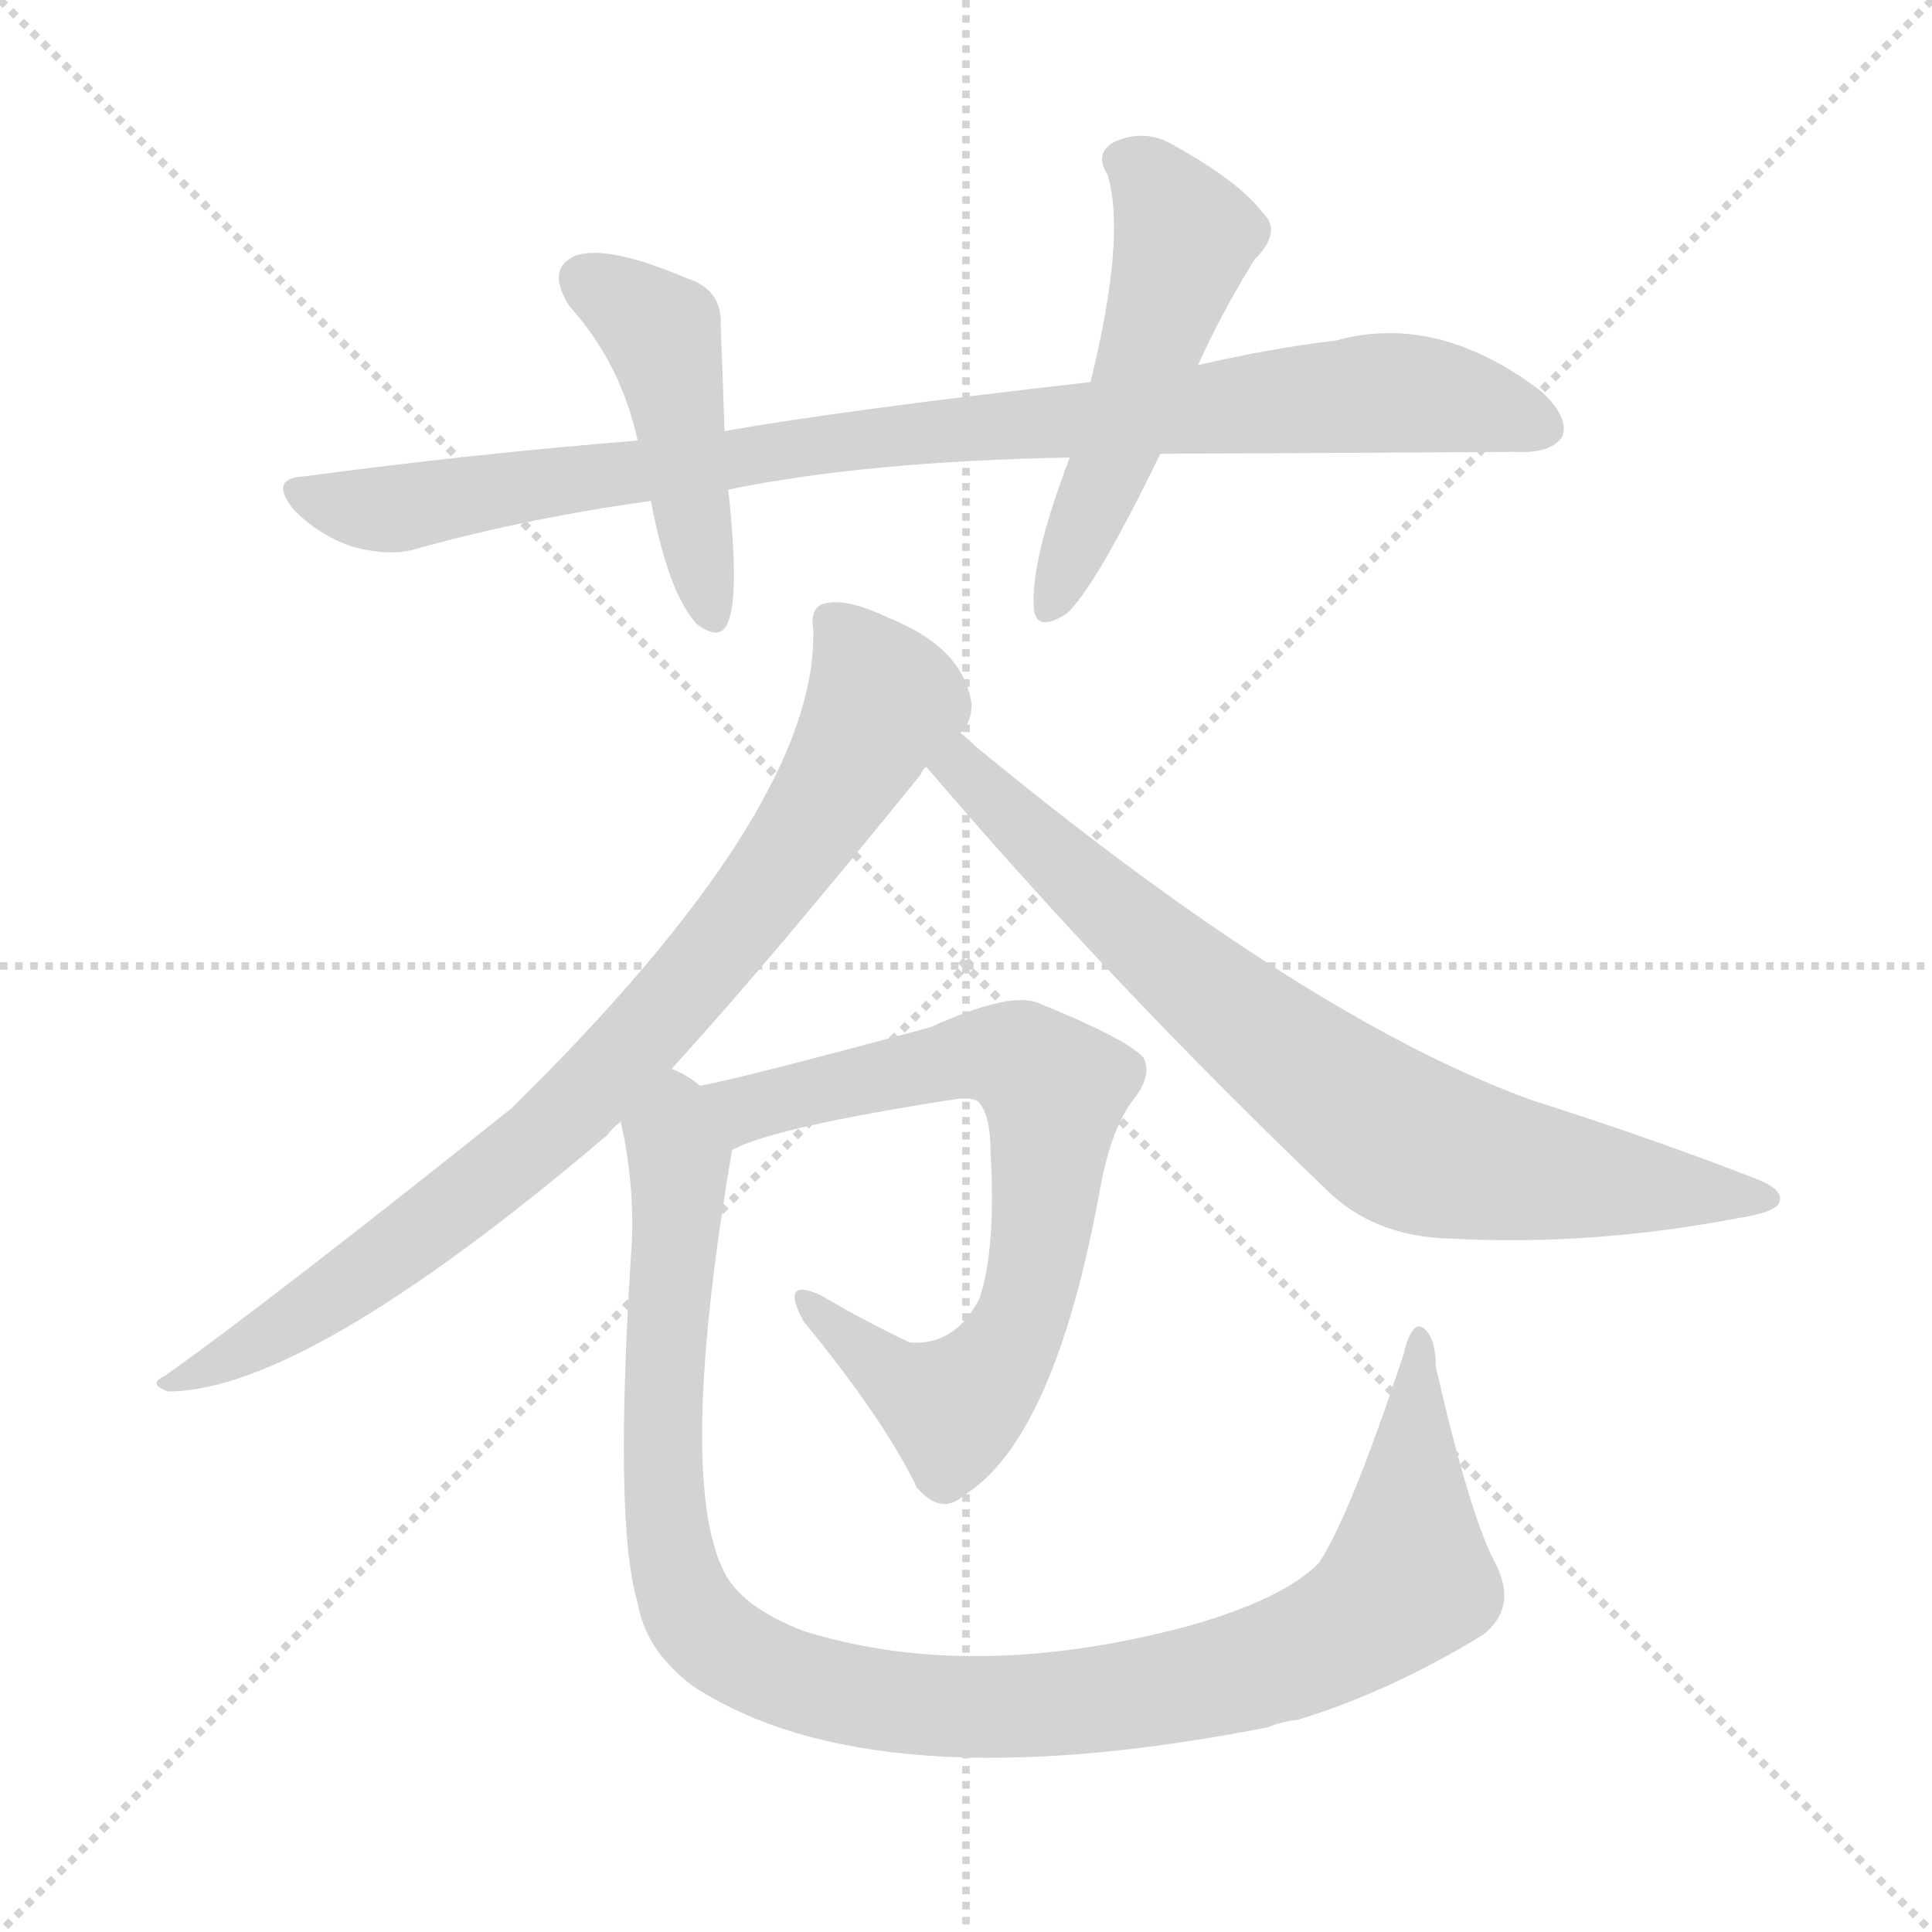<svg version="1.1" viewBox="0 0 1024 1024" xmlns="http://www.w3.org/2000/svg">
  <g stroke="lightgray" stroke-dasharray="1,1" stroke-width="1" transform="scale(4, 4)">
    <line x1="0" y1="0" x2="256" y2="256"></line>
    <line x1="256" y1="0" x2="0" y2="256"></line>
    <line x1="128" y1="0" x2="128" y2="256"></line>
    <line x1="0" y1="128" x2="256" y2="128"></line>
  </g>
<g transform="scale(1, -1) translate(0, -855)">
   <style type="text/css">
    @keyframes keyframes0 {
      from {
       stroke: blue;
       stroke-dashoffset: 922;
       stroke-width: 128;
       }
       75% {
       animation-timing-function: step-end;
       stroke: blue;
       stroke-dashoffset: 0;
       stroke-width: 128;
       }
       to {
       stroke: black;
       stroke-width: 1024;
       }
       }
       #make-me-a-hanzi-animation-0 {
         animation: keyframes0 1s both;
         animation-delay: 0s;
         animation-timing-function: linear;
       }
    @keyframes keyframes1 {
      from {
       stroke: blue;
       stroke-dashoffset: 456;
       stroke-width: 128;
       }
       60% {
       animation-timing-function: step-end;
       stroke: blue;
       stroke-dashoffset: 0;
       stroke-width: 128;
       }
       to {
       stroke: black;
       stroke-width: 1024;
       }
       }
       #make-me-a-hanzi-animation-1 {
         animation: keyframes1 0.621s both;
         animation-delay: 1s;
         animation-timing-function: linear;
       }
    @keyframes keyframes2 {
      from {
       stroke: blue;
       stroke-dashoffset: 518;
       stroke-width: 128;
       }
       63% {
       animation-timing-function: step-end;
       stroke: blue;
       stroke-dashoffset: 0;
       stroke-width: 128;
       }
       to {
       stroke: black;
       stroke-width: 1024;
       }
       }
       #make-me-a-hanzi-animation-2 {
         animation: keyframes2 0.672s both;
         animation-delay: 1.621s;
         animation-timing-function: linear;
       }
    @keyframes keyframes3 {
      from {
       stroke: blue;
       stroke-dashoffset: 835;
       stroke-width: 128;
       }
       73% {
       animation-timing-function: step-end;
       stroke: blue;
       stroke-dashoffset: 0;
       stroke-width: 128;
       }
       to {
       stroke: black;
       stroke-width: 1024;
       }
       }
       #make-me-a-hanzi-animation-3 {
         animation: keyframes3 0.93s both;
         animation-delay: 2.293s;
         animation-timing-function: linear;
       }
    @keyframes keyframes4 {
      from {
       stroke: blue;
       stroke-dashoffset: 768;
       stroke-width: 128;
       }
       71% {
       animation-timing-function: step-end;
       stroke: blue;
       stroke-dashoffset: 0;
       stroke-width: 128;
       }
       to {
       stroke: black;
       stroke-width: 1024;
       }
       }
       #make-me-a-hanzi-animation-4 {
         animation: keyframes4 0.875s both;
         animation-delay: 3.222s;
         animation-timing-function: linear;
       }
    @keyframes keyframes5 {
      from {
       stroke: blue;
       stroke-dashoffset: 727;
       stroke-width: 128;
       }
       70% {
       animation-timing-function: step-end;
       stroke: blue;
       stroke-dashoffset: 0;
       stroke-width: 128;
       }
       to {
       stroke: black;
       stroke-width: 1024;
       }
       }
       #make-me-a-hanzi-animation-5 {
         animation: keyframes5 0.842s both;
         animation-delay: 4.097s;
         animation-timing-function: linear;
       }
    @keyframes keyframes6 {
      from {
       stroke: blue;
       stroke-dashoffset: 1073;
       stroke-width: 128;
       }
       78% {
       animation-timing-function: step-end;
       stroke: blue;
       stroke-dashoffset: 0;
       stroke-width: 128;
       }
       to {
       stroke: black;
       stroke-width: 1024;
       }
       }
       #make-me-a-hanzi-animation-6 {
         animation: keyframes6 1.123s both;
         animation-delay: 4.939s;
         animation-timing-function: linear;
       }
</style>
<path d="M 615.0 614.5 Q 634.0 614.5 803.0 615.5 Q 822.0 614.5 828.0 623.5 Q 832.0 633.5 817.0 647.5 Q 762.0 689.5 708.0 674.5 Q 674.0 670.5 635.0 661.5 L 578.0 652.5 Q 446.0 637.5 384.0 626.5 L 338.0 621.5 Q 251.0 614.5 161.0 602.5 Q 142.0 601.5 156.0 584.5 Q 169.0 571.5 186.0 565.5 Q 207.0 559.5 222.0 564.5 Q 280.0 580.5 345.0 589.5 L 386.0 595.5 Q 459.0 610.5 567.0 612.5 L 615.0 614.5 Z" fill="lightgray"></path> 
<path d="M 384.0 626.5 Q 383.0 657.5 382.0 682.5 Q 383.0 701.5 364.0 707.5 Q 322.0 725.5 305.0 719.5 Q 289.0 712.5 302.0 692.5 Q 329.0 662.5 338.0 621.5 L 345.0 589.5 Q 354.0 541.5 369.0 524.5 Q 382.0 514.5 386.0 525.5 Q 392.0 540.5 386.0 595.5 L 384.0 626.5 Z" fill="lightgray"></path> 
<path d="M 635.0 661.5 Q 647.0 688.5 665.0 717.5 Q 680.0 732.5 669.0 742.5 Q 657.0 758.5 623.0 777.5 Q 607.0 787.5 590.0 779.5 Q 580.0 773.5 587.0 762.5 Q 597.0 729.5 578.0 652.5 L 567.0 612.5 Q 546.0 557.5 548.0 532.5 Q 549.0 519.5 565.0 529.5 Q 580.0 542.5 615.0 614.5 L 635.0 661.5 Z" fill="lightgray"></path> 
<path d="M 356.0 288.5 Q 408.0 345.5 488.0 444.5 Q 489.0 447.5 491.0 448.5 L 509.0 466.5 Q 515.0 472.5 515.0 481.5 Q 511.0 511.5 471.0 527.5 Q 450.0 537.5 439.0 535.5 Q 429.0 534.5 431.0 521.5 Q 434.0 427.5 271.0 267.5 Q 142.0 164.5 87.0 125.5 Q 78.0 121.5 89.0 117.5 Q 162.0 117.5 322.0 253.5 Q 325.0 257.5 329.0 260.5 L 356.0 288.5 Z" fill="lightgray"></path> 
<path d="M 491.0 448.5 Q 591.0 331.5 703.0 224.5 Q 728.0 199.5 769.0 198.5 Q 844.0 194.5 922.0 209.5 Q 941.0 212.5 943.0 217.5 Q 946.0 224.5 930.0 230.5 Q 876.0 251.5 813.0 271.5 Q 693.0 314.5 517.0 459.5 Q 513.0 463.5 509.0 466.5 C 486.0 486.5 471.0 471.5 491.0 448.5 Z" fill="lightgray"></path> 
<path d="M 388.0 245.5 Q 410.0 257.5 507.0 272.5 Q 517.0 273.5 519.0 270.5 Q 525.0 263.5 525.0 244.5 Q 528.0 192.5 519.0 166.5 Q 506.0 141.5 482.0 143.5 Q 457.0 155.5 435.0 168.5 Q 413.0 178.5 426.0 154.5 Q 468.0 103.5 486.0 66.5 Q 499.0 51.5 511.0 62.5 Q 559.0 92.5 583.0 224.5 Q 589.0 257.5 601.0 272.5 Q 611.0 285.5 606.0 294.5 Q 597.0 304.5 550.0 323.5 Q 535.0 329.5 493.0 310.5 Q 393.0 283.5 371.0 279.5 C 342.0 273.5 360.0 234.5 388.0 245.5 Z" fill="lightgray"></path> 
<path d="M 792.0 27.5 Q 779.0 52.5 761.0 130.5 Q 761.0 146.5 754.0 151.5 Q 748.0 154.5 744.0 137.5 Q 716.0 52.5 699.0 26.5 Q 680.0 7.5 631.0 -6.5 Q 516.0 -37.5 426.0 -9.5 Q 392.0 3.5 383.0 23.5 Q 359.0 74.5 388.0 245.5 C 393.0 275.5 393.0 276.5 371.0 279.5 Q 364.0 285.5 356.0 288.5 C 334.0 308.5 324.0 290.5 329.0 260.5 Q 336.0 229.5 335.0 198.5 Q 325.0 47.5 338.0 5.5 Q 342.0 -19.5 367.0 -38.5 Q 463.0 -101.5 672.0 -60.5 Q 679.0 -57.5 688.0 -56.5 Q 737.0 -41.5 786.0 -11.5 Q 805.0 3.5 792.0 27.5 Z" fill="lightgray"></path> 
      <clipPath id="make-me-a-hanzi-clip-0">
      <path d="M 615.0 614.5 Q 634.0 614.5 803.0 615.5 Q 822.0 614.5 828.0 623.5 Q 832.0 633.5 817.0 647.5 Q 762.0 689.5 708.0 674.5 Q 674.0 670.5 635.0 661.5 L 578.0 652.5 Q 446.0 637.5 384.0 626.5 L 338.0 621.5 Q 251.0 614.5 161.0 602.5 Q 142.0 601.5 156.0 584.5 Q 169.0 571.5 186.0 565.5 Q 207.0 559.5 222.0 564.5 Q 280.0 580.5 345.0 589.5 L 386.0 595.5 Q 459.0 610.5 567.0 612.5 L 615.0 614.5 Z" fill="lightgray"></path>
      </clipPath>
      <path clip-path="url(#make-me-a-hanzi-clip-0)" d="M 159.0 593.5 L 206.0 584.5 L 437.0 620.5 L 731.0 646.5 L 772.0 643.5 L 818.0 628.5 " fill="none" id="make-me-a-hanzi-animation-0" stroke-dasharray="794 1588" stroke-linecap="round"></path>

      <clipPath id="make-me-a-hanzi-clip-1">
      <path d="M 384.0 626.5 Q 383.0 657.5 382.0 682.5 Q 383.0 701.5 364.0 707.5 Q 322.0 725.5 305.0 719.5 Q 289.0 712.5 302.0 692.5 Q 329.0 662.5 338.0 621.5 L 345.0 589.5 Q 354.0 541.5 369.0 524.5 Q 382.0 514.5 386.0 525.5 Q 392.0 540.5 386.0 595.5 L 384.0 626.5 Z" fill="lightgray"></path>
      </clipPath>
      <path clip-path="url(#make-me-a-hanzi-clip-1)" d="M 311.0 705.5 L 350.0 678.5 L 377.0 528.5 " fill="none" id="make-me-a-hanzi-animation-1" stroke-dasharray="328 656" stroke-linecap="round"></path>

      <clipPath id="make-me-a-hanzi-clip-2">
      <path d="M 635.0 661.5 Q 647.0 688.5 665.0 717.5 Q 680.0 732.5 669.0 742.5 Q 657.0 758.5 623.0 777.5 Q 607.0 787.5 590.0 779.5 Q 580.0 773.5 587.0 762.5 Q 597.0 729.5 578.0 652.5 L 567.0 612.5 Q 546.0 557.5 548.0 532.5 Q 549.0 519.5 565.0 529.5 Q 580.0 542.5 615.0 614.5 L 635.0 661.5 Z" fill="lightgray"></path>
      </clipPath>
      <path clip-path="url(#make-me-a-hanzi-clip-2)" d="M 595.0 769.5 L 606.0 764.5 L 628.0 728.5 L 557.0 533.5 " fill="none" id="make-me-a-hanzi-animation-2" stroke-dasharray="390 780" stroke-linecap="round"></path>

      <clipPath id="make-me-a-hanzi-clip-3">
      <path d="M 356.0 288.5 Q 408.0 345.5 488.0 444.5 Q 489.0 447.5 491.0 448.5 L 509.0 466.5 Q 515.0 472.5 515.0 481.5 Q 511.0 511.5 471.0 527.5 Q 450.0 537.5 439.0 535.5 Q 429.0 534.5 431.0 521.5 Q 434.0 427.5 271.0 267.5 Q 142.0 164.5 87.0 125.5 Q 78.0 121.5 89.0 117.5 Q 162.0 117.5 322.0 253.5 Q 325.0 257.5 329.0 260.5 L 356.0 288.5 Z" fill="lightgray"></path>
      </clipPath>
      <path clip-path="url(#make-me-a-hanzi-clip-3)" d="M 440.0 525.5 L 465.0 492.5 L 467.0 481.5 L 436.0 426.5 L 360.0 327.5 L 264.0 232.5 L 151.0 151.5 L 93.0 122.5 " fill="none" id="make-me-a-hanzi-animation-3" stroke-dasharray="707 1414" stroke-linecap="round"></path>

      <clipPath id="make-me-a-hanzi-clip-4">
      <path d="M 491.0 448.5 Q 591.0 331.5 703.0 224.5 Q 728.0 199.5 769.0 198.5 Q 844.0 194.5 922.0 209.5 Q 941.0 212.5 943.0 217.5 Q 946.0 224.5 930.0 230.5 Q 876.0 251.5 813.0 271.5 Q 693.0 314.5 517.0 459.5 Q 513.0 463.5 509.0 466.5 C 486.0 486.5 471.0 471.5 491.0 448.5 Z" fill="lightgray"></path>
      </clipPath>
      <path clip-path="url(#make-me-a-hanzi-clip-4)" d="M 509.0 457.5 L 510.0 447.5 L 595.0 366.5 L 743.0 251.5 L 794.0 236.5 L 937.0 219.5 " fill="none" id="make-me-a-hanzi-animation-4" stroke-dasharray="640 1280" stroke-linecap="round"></path>

      <clipPath id="make-me-a-hanzi-clip-5">
      <path d="M 388.0 245.5 Q 410.0 257.5 507.0 272.5 Q 517.0 273.5 519.0 270.5 Q 525.0 263.5 525.0 244.5 Q 528.0 192.5 519.0 166.5 Q 506.0 141.5 482.0 143.5 Q 457.0 155.5 435.0 168.5 Q 413.0 178.5 426.0 154.5 Q 468.0 103.5 486.0 66.5 Q 499.0 51.5 511.0 62.5 Q 559.0 92.5 583.0 224.5 Q 589.0 257.5 601.0 272.5 Q 611.0 285.5 606.0 294.5 Q 597.0 304.5 550.0 323.5 Q 535.0 329.5 493.0 310.5 Q 393.0 283.5 371.0 279.5 C 342.0 273.5 360.0 234.5 388.0 245.5 Z" fill="lightgray"></path>
      </clipPath>
      <path clip-path="url(#make-me-a-hanzi-clip-5)" d="M 375.0 274.5 L 405.0 269.5 L 528.0 296.5 L 548.0 289.5 L 559.0 273.5 L 544.0 163.5 L 515.0 116.5 L 505.0 108.5 L 480.0 119.5 L 428.0 163.5 " fill="none" id="make-me-a-hanzi-animation-5" stroke-dasharray="599 1198" stroke-linecap="round"></path>

      <clipPath id="make-me-a-hanzi-clip-6">
      <path d="M 792.0 27.5 Q 779.0 52.5 761.0 130.5 Q 761.0 146.5 754.0 151.5 Q 748.0 154.5 744.0 137.5 Q 716.0 52.5 699.0 26.5 Q 680.0 7.5 631.0 -6.5 Q 516.0 -37.5 426.0 -9.5 Q 392.0 3.5 383.0 23.5 Q 359.0 74.5 388.0 245.5 C 393.0 275.5 393.0 276.5 371.0 279.5 Q 364.0 285.5 356.0 288.5 C 334.0 308.5 324.0 290.5 329.0 260.5 Q 336.0 229.5 335.0 198.5 Q 325.0 47.5 338.0 5.5 Q 342.0 -19.5 367.0 -38.5 Q 463.0 -101.5 672.0 -60.5 Q 679.0 -57.5 688.0 -56.5 Q 737.0 -41.5 786.0 -11.5 Q 805.0 3.5 792.0 27.5 Z" fill="lightgray"></path>
      </clipPath>
      <path clip-path="url(#make-me-a-hanzi-clip-6)" d="M 356.0 279.5 L 361.0 237.5 L 351.0 75.5 L 358.0 21.5 L 379.0 -13.5 L 414.0 -33.5 L 489.0 -48.5 L 564.0 -48.5 L 637.0 -37.5 L 709.0 -11.5 L 746.0 17.5 L 753.0 145.5 " fill="none" id="make-me-a-hanzi-animation-6" stroke-dasharray="945 1890" stroke-linecap="round"></path>

</g>
</svg>
